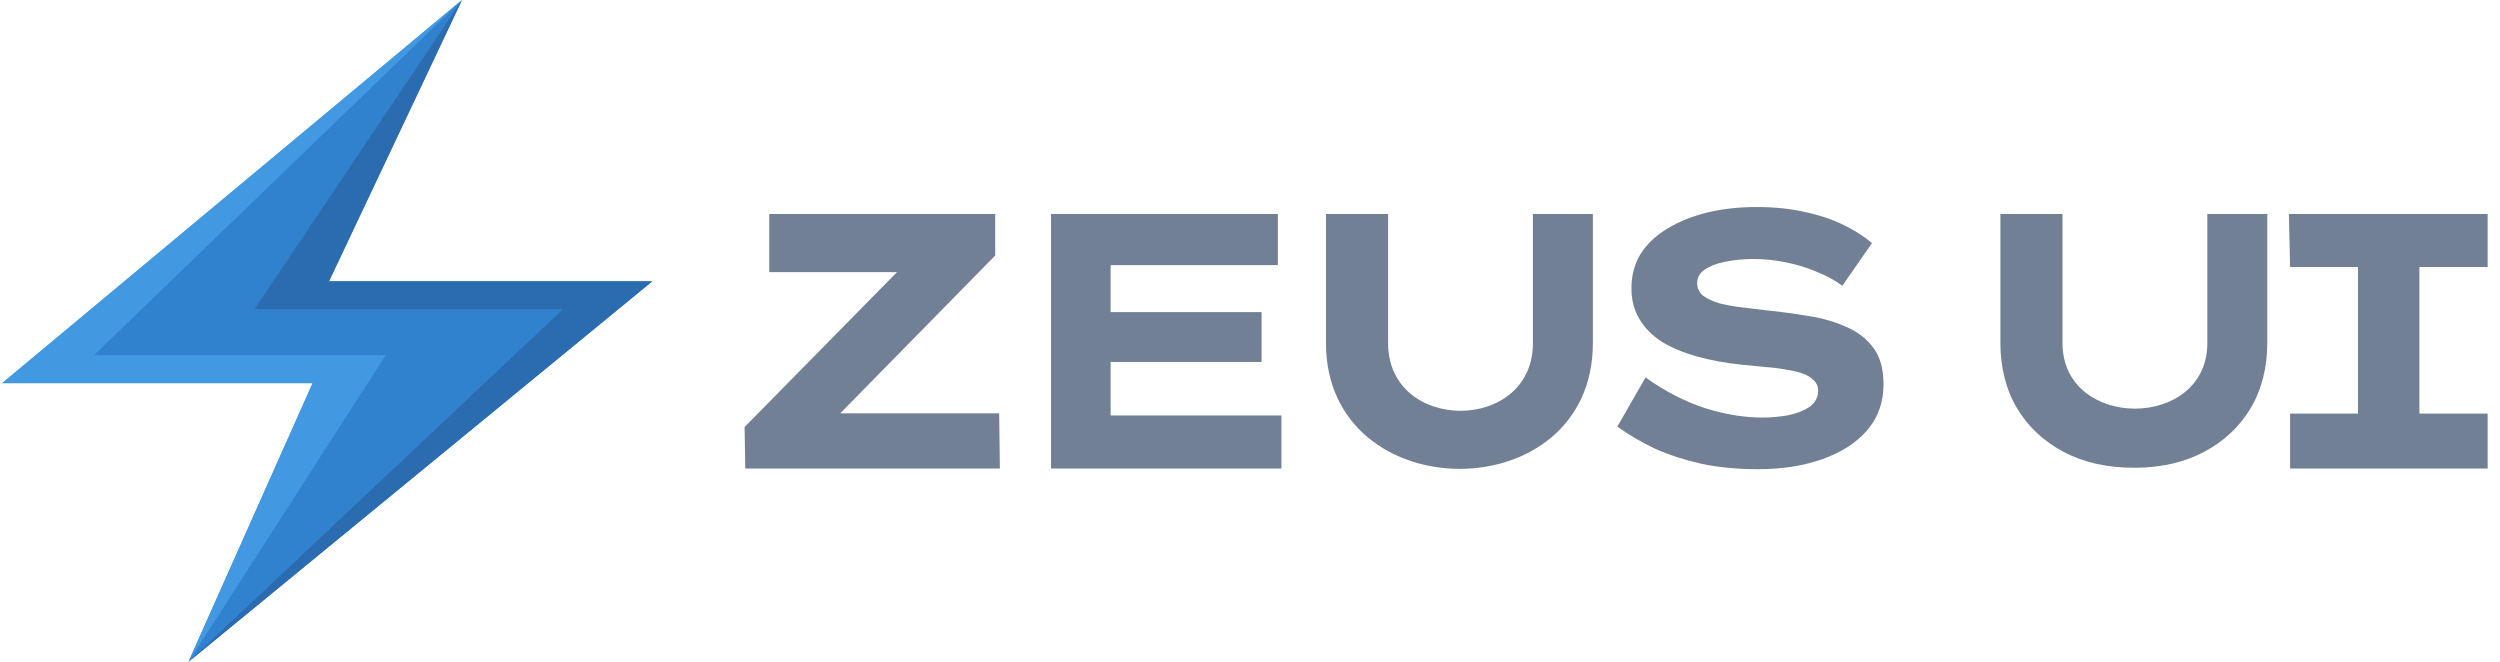 <svg width="151" height="40" viewBox="0 0 151 40" fill="none" xmlns="http://www.w3.org/2000/svg">
<path d="M27.904 0L0.136 23.14H18.885L11.384 39.976L39.397 16.991H19.869L27.904 0Z" fill="#3182CE"/>
<path d="M27.904 0L15.361 18.682L33.998 18.682L11.384 39.976L39.397 16.991L19.869 16.991L27.904 0Z" fill="#2B6CB0"/>
<path d="M27.904 0L0.136 23.14H18.885L11.384 39.976L23.3 21.449H5.68L27.904 0Z" fill="#4299E1"/>
<path d="M106.173 28.34C104.937 28.34 103.802 28.231 102.77 28.013C101.737 27.78 100.799 27.475 99.956 27.097C99.127 26.704 98.371 26.261 97.687 25.766L99.389 22.8C100.581 23.643 101.781 24.261 102.988 24.654C104.195 25.032 105.351 25.221 106.456 25.221C106.936 25.221 107.438 25.177 107.962 25.09C108.485 24.988 108.921 24.821 109.27 24.588C109.634 24.341 109.816 24.007 109.816 23.585C109.816 23.338 109.728 23.134 109.554 22.974C109.394 22.8 109.169 22.661 108.878 22.56C108.587 22.458 108.245 22.378 107.852 22.32C107.474 22.247 107.06 22.196 106.609 22.167C106.173 22.123 105.729 22.08 105.278 22.036C104.26 21.934 103.337 21.767 102.508 21.534C101.679 21.302 100.967 21.004 100.37 20.64C99.789 20.262 99.338 19.804 99.018 19.266C98.698 18.728 98.538 18.11 98.538 17.412C98.538 16.626 98.727 15.928 99.105 15.318C99.498 14.707 100.043 14.198 100.741 13.79C101.439 13.369 102.239 13.049 103.141 12.831C104.057 12.613 105.038 12.504 106.086 12.504C107.176 12.504 108.158 12.605 109.03 12.809C109.917 12.998 110.696 13.26 111.364 13.594C112.048 13.929 112.615 14.292 113.066 14.685L111.277 17.259C110.826 16.924 110.303 16.641 109.707 16.408C109.125 16.161 108.507 15.972 107.852 15.841C107.213 15.71 106.573 15.645 105.933 15.645C105.278 15.645 104.689 15.703 104.166 15.819C103.657 15.921 103.25 16.081 102.944 16.299C102.654 16.503 102.508 16.772 102.508 17.106C102.508 17.412 102.632 17.666 102.879 17.87C103.141 18.059 103.475 18.212 103.882 18.328C104.29 18.43 104.74 18.51 105.235 18.568C105.729 18.626 106.209 18.684 106.675 18.742C107.547 18.829 108.405 18.946 109.249 19.091C110.092 19.222 110.848 19.44 111.517 19.746C112.201 20.037 112.746 20.458 113.153 21.011C113.56 21.549 113.764 22.283 113.764 23.214C113.764 24.29 113.437 25.214 112.782 25.984C112.128 26.741 111.226 27.322 110.077 27.73C108.943 28.137 107.642 28.34 106.173 28.34Z" fill="#728095"/>
<path d="M138.322 28.299V24.981H142.423V16.125H138.322L138.249 12.925H150.254V16.125H146.131V24.981H150.254V28.299H138.322Z" fill="#728095"/>
<path d="M44.973 25.793L45.014 28.299H60.392L60.351 24.964H50.75L60.111 15.432V12.925H46.462V16.435H54.181L44.973 25.793Z" fill="#728095"/>
<path d="M63.483 28.299V12.925H77.182V16.015H67.082V18.851H76.2V21.862H67.082V25.095H77.4V28.299H63.483Z" fill="#728095"/>
<path d="M128.895 28.253C127.266 28.253 125.848 27.933 124.641 27.293C123.434 26.653 122.496 25.773 121.827 24.654C121.158 23.534 120.824 22.167 120.824 20.727V12.925H124.576V20.727C124.576 26 133.323 26 133.323 20.727V12.925H136.944V20.727C136.944 22.167 136.609 23.534 135.94 24.654C135.271 25.773 134.334 26.653 133.126 27.293C131.919 27.933 130.509 28.253 128.895 28.253Z" fill="#728095"/>
<path d="M80.089 20.727V12.925H83.841V20.727C83.841 26.174 92.588 26.174 92.588 20.727V12.925H96.209V20.727C96.209 30.884 80.089 30.816 80.089 20.727Z" fill="#728095"/>
</svg>

